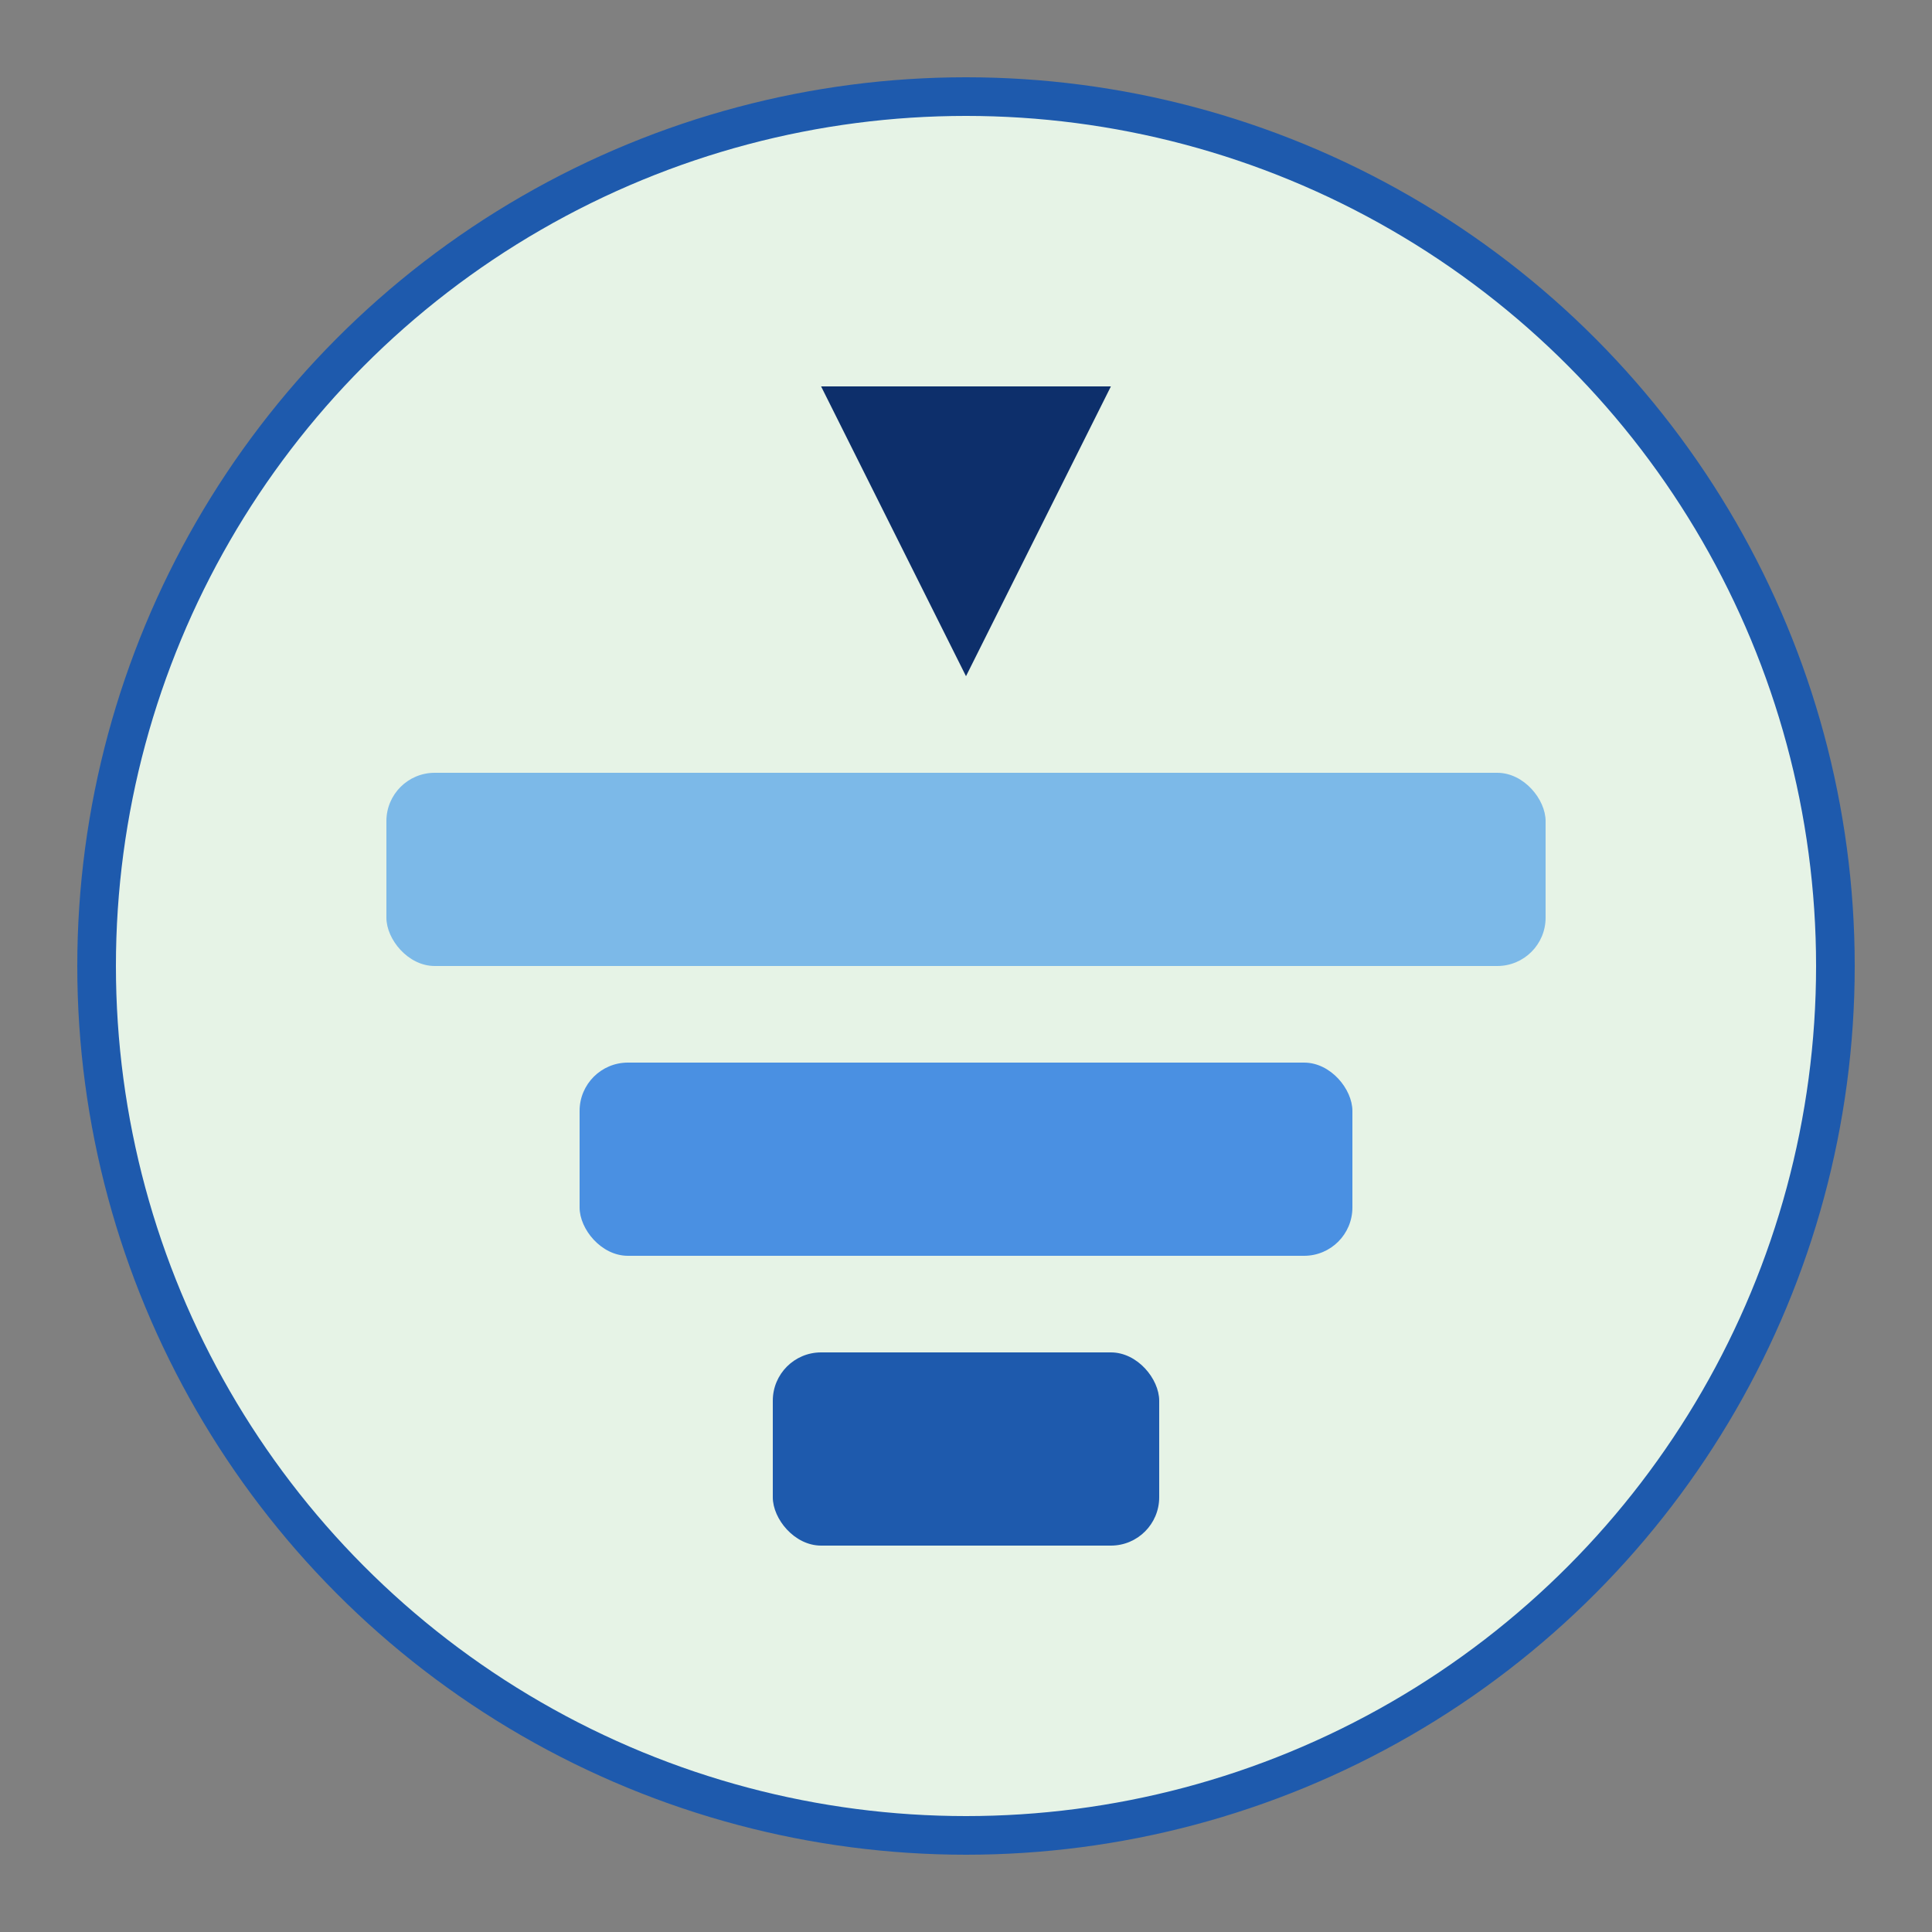 <svg xmlns="http://www.w3.org/2000/svg" width="20pt" height="20pt" viewBox="0 0 200 200">
  <rect x="0" y="0" width="200" height="200" fill="#808080" stroke="none"/>
  <!-- Background circle with blue border -->
  <circle cx="100" cy="100" r="90" fill="#e6f3e6" stroke="#1e5aad" stroke-width="4"/>
  
  <!-- Steps (rounded rectangles) with gradient colors -->
  <rect x="80" y="140" width="40" height="20" rx="5" ry="5" fill="#1e5aad" />
  <rect x="60" y="110" width="80" height="20" rx="5" ry="5" fill="#4a90e2" />
  <rect x="40" y="80" width="120" height="20" rx="5" ry="5" fill="#7cb9e8" />
  
  <!-- Arrow -->
  <path d="M100 70 L85 40 L115 40 Z" fill="#0d2f6b" />
</svg>
